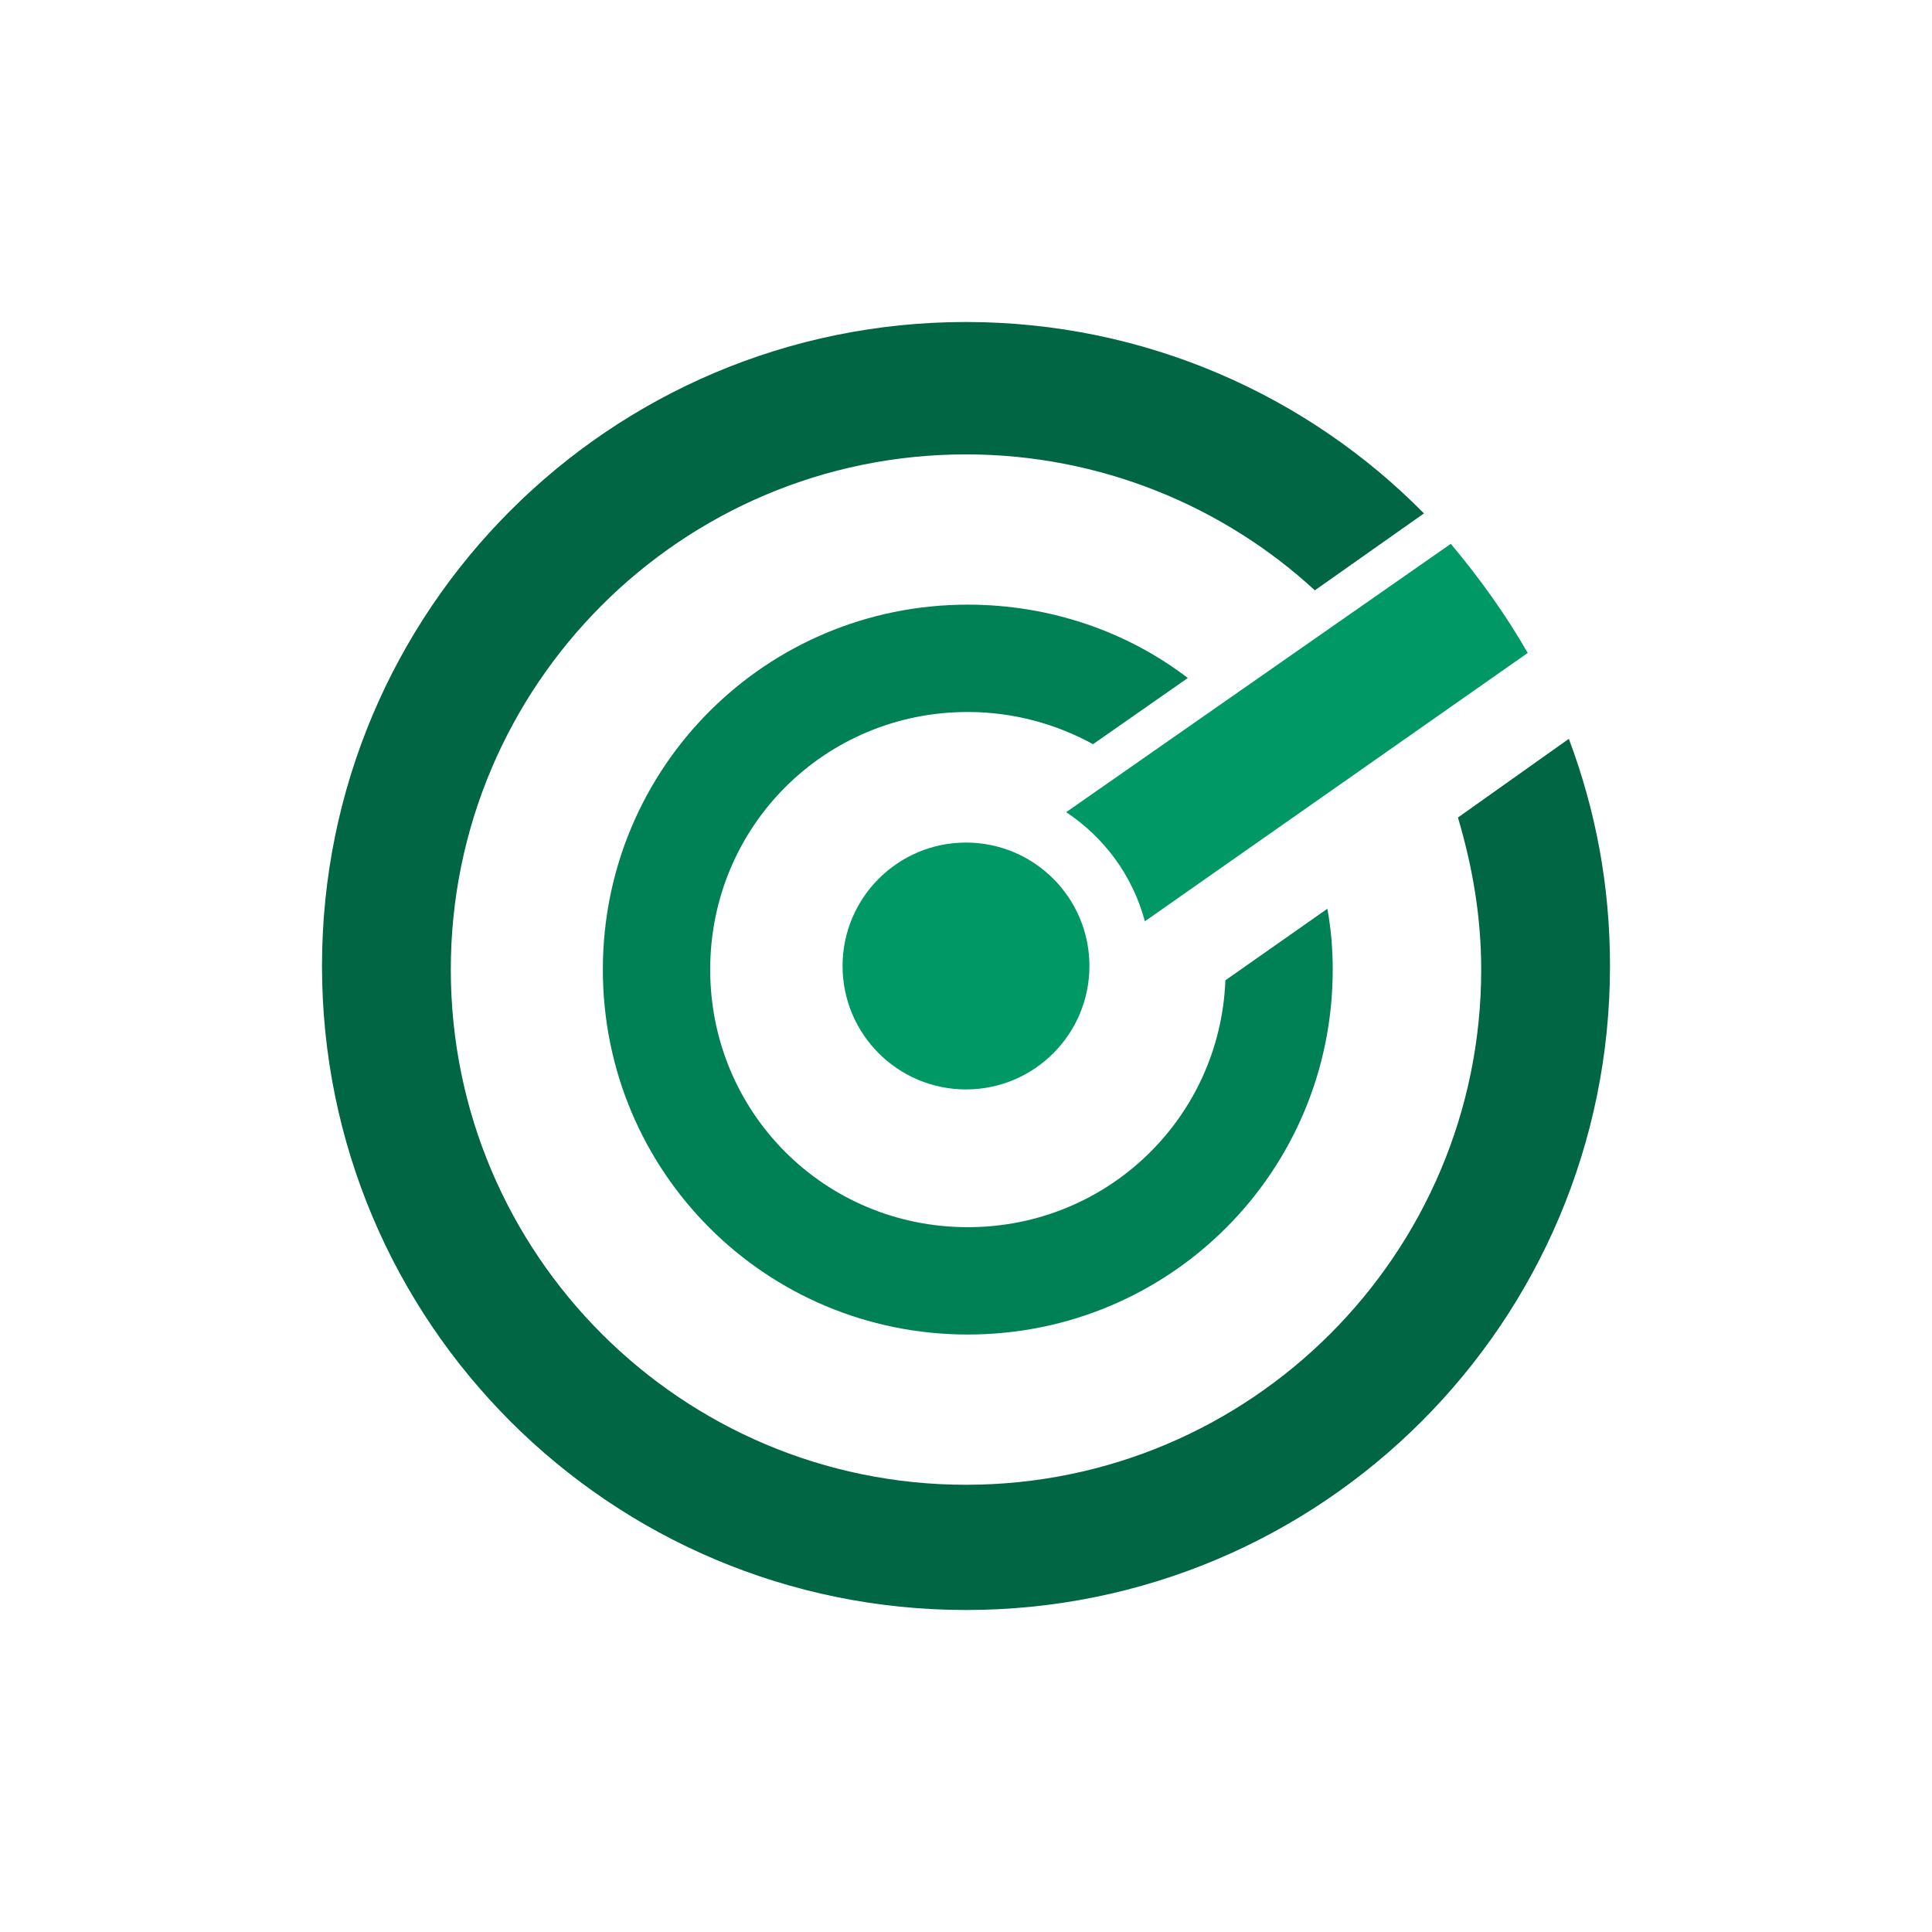 <?xml version="1.0" encoding="utf-8"?>
<!-- Generator: Adobe Illustrator 21.1.0, SVG Export Plug-In . SVG Version: 6.00 Build 0)  -->
<svg style="enable-background:new 0 0 108 108;" id="Layer_1" version="1.1" viewBox="0 0 108 108" x="0px"
     xmlns="http://www.w3.org/2000/svg" y="0px" xml:space="preserve">
<style type="text/css">
	.st0{fill:#009966;}
	.st1{fill:#008055;}
	.st2{fill:#006644;}
</style>
    <circle class="st0" cx="54" cy="54" r="6.9"/>
    <path class="st1" d="M68.5,54.8c-0.3,7.7-6.6,13.8-14.4,13.8c-8,0-14.4-6.4-14.4-14.4s6.4-14.4,14.4-14.4c2.6,0,5,0.7,7,1.8l5.3-3.7
	c-3.4-2.6-7.7-4.1-12.3-4.1c-11.3,0-20.4,9.1-20.4,20.4s9.1,20.4,20.4,20.4s20.4-9.1,20.4-20.4c0-1.2-0.1-2.3-0.3-3.4L68.5,54.8z"/>
    <path class="st2" d="M81.5,45.7c0.8,2.7,1.3,5.5,1.3,8.5c0,15.9-12.9,28.8-28.8,28.8S25.2,70.1,25.2,54.2S38.1,25.4,54,25.4
	c7.5,0,14.4,2.9,19.5,7.6l6.1-4.3C73.1,22.1,64,18,54,18c-19.9,0-36,16.1-36,36s16.1,36,36,36s36-16.1,36-36c0-4.5-0.8-8.7-2.3-12.7
	L81.5,45.7z"/>
    <path class="st0"
          d="M81.1,30.4l-21.5,15c2.1,1.4,3.7,3.5,4.4,6.1l21.4-15C84.2,34.4,82.7,32.3,81.1,30.4z"/>
</svg>
